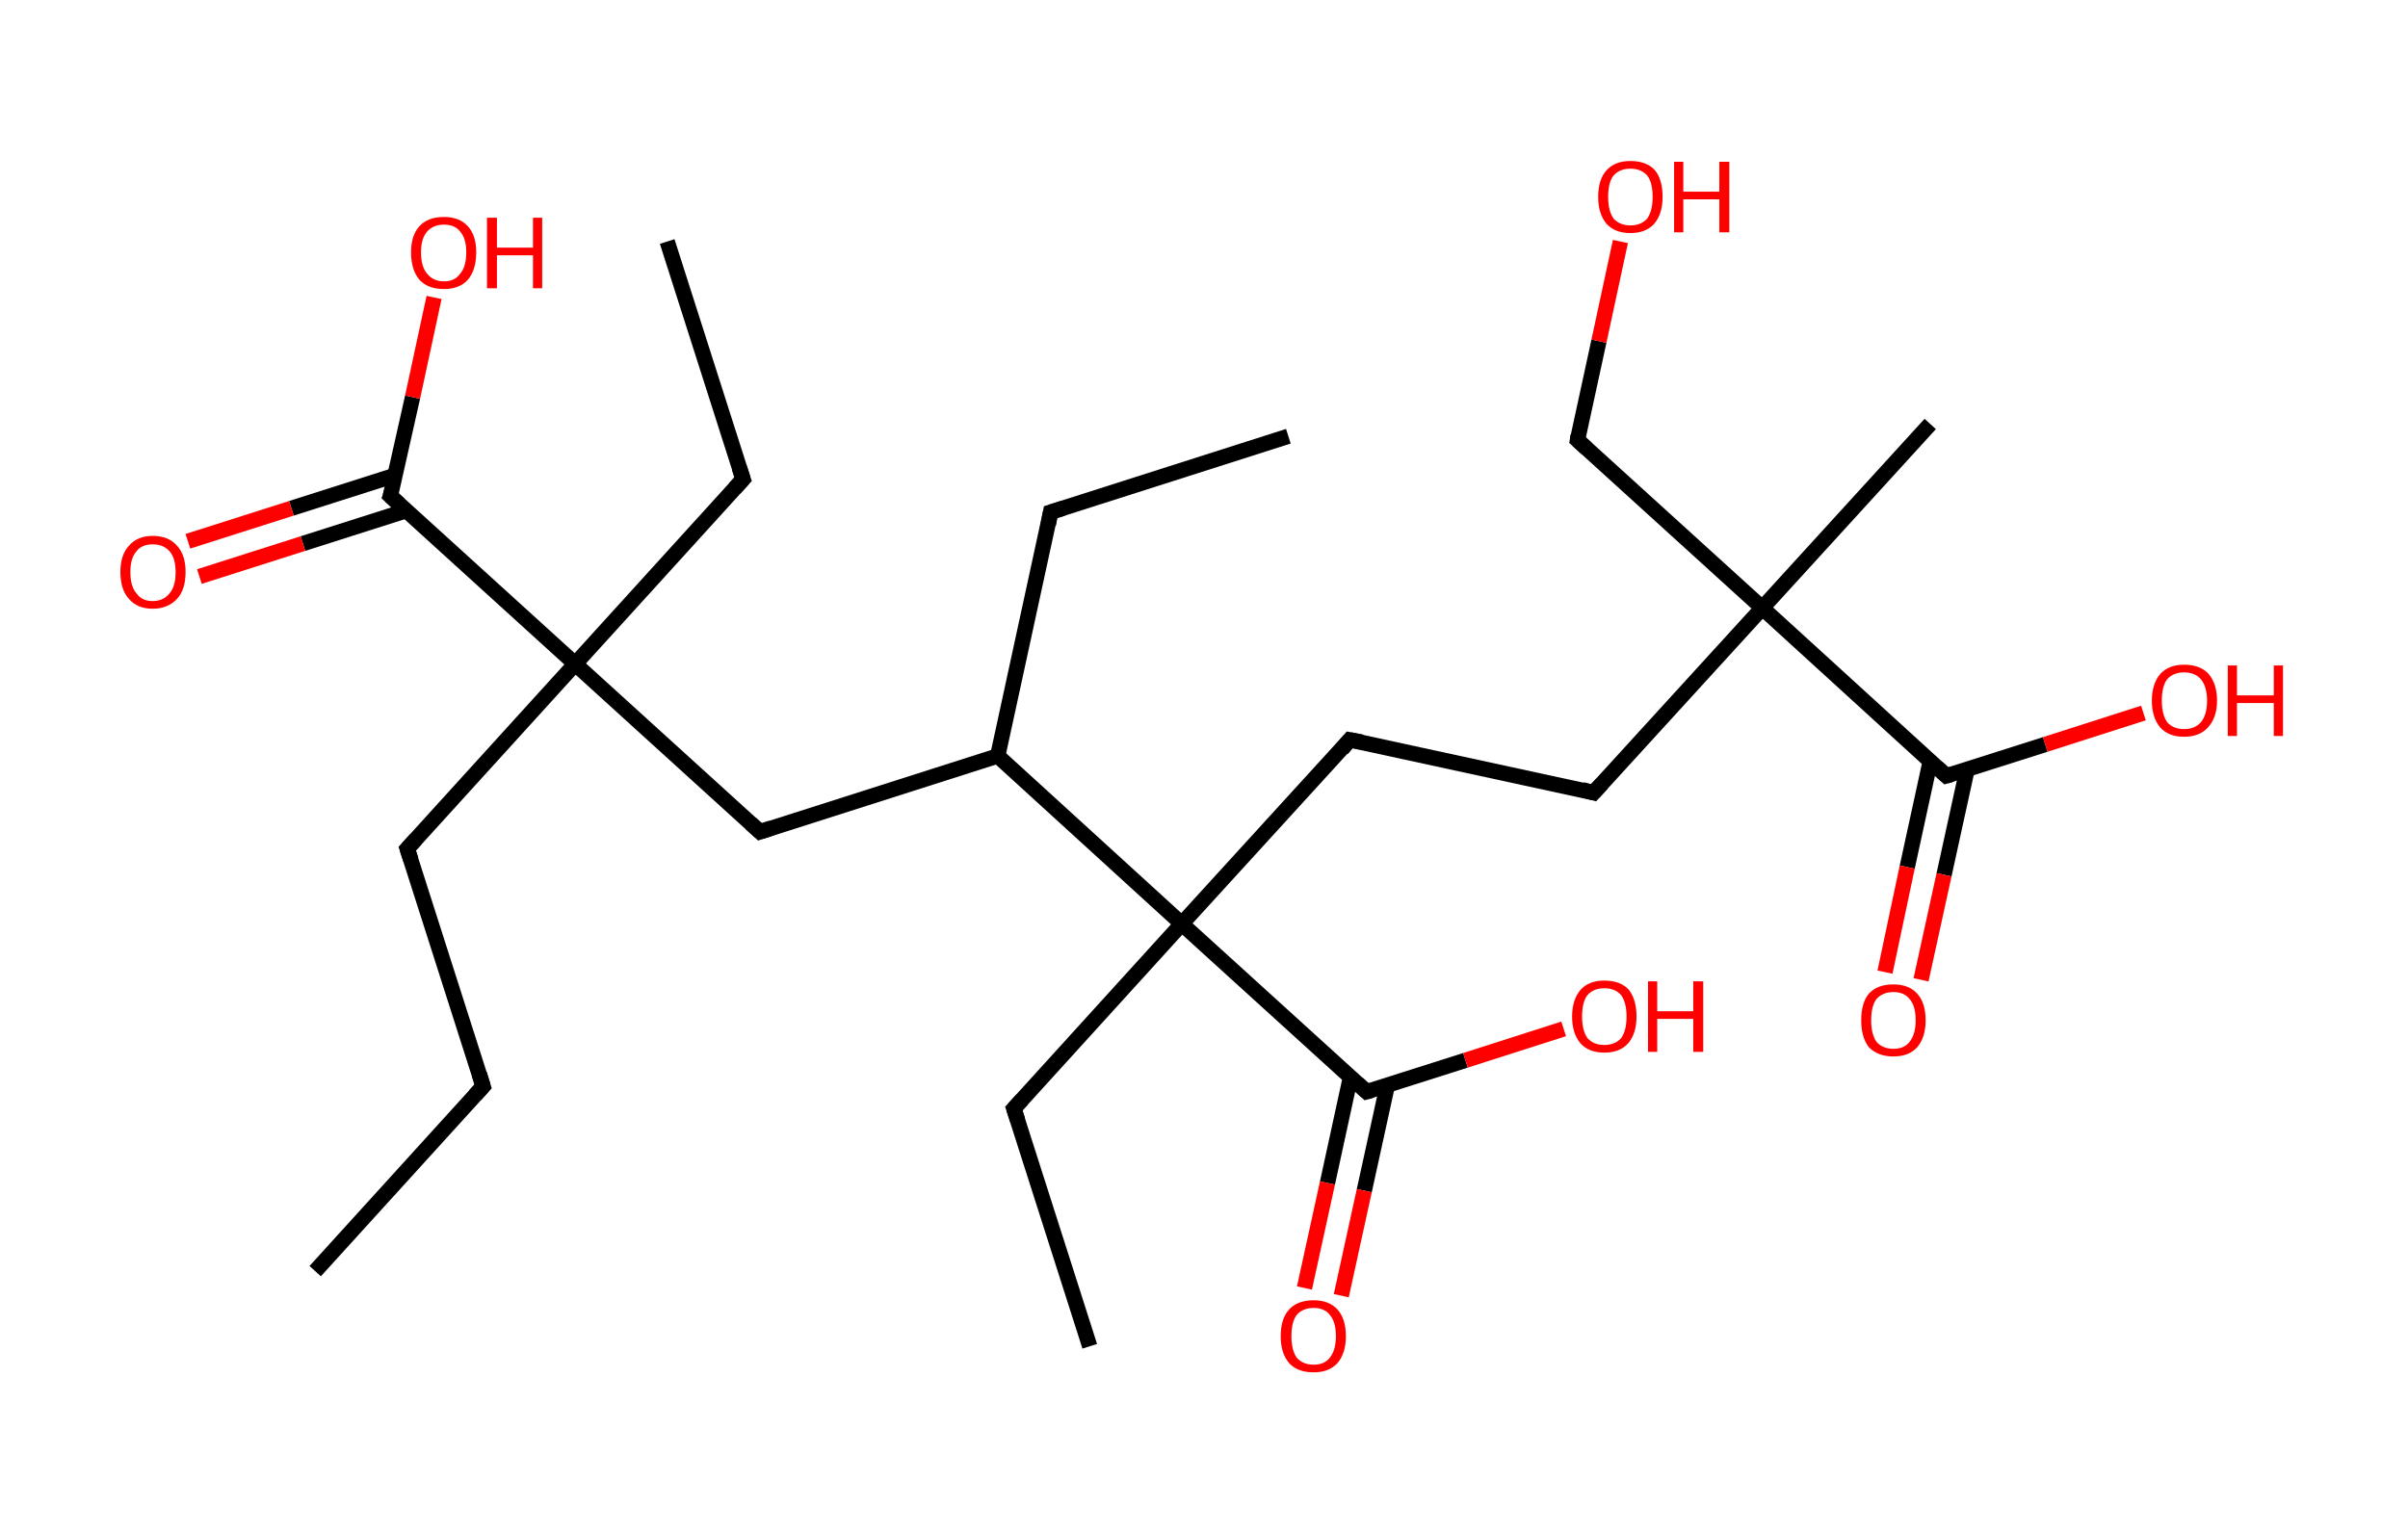<?xml version='1.0' encoding='ASCII' standalone='yes'?>
<svg xmlns="http://www.w3.org/2000/svg" xmlns:rdkit="http://www.rdkit.org/xml" xmlns:xlink="http://www.w3.org/1999/xlink" version="1.1" baseProfile="full" xml:space="preserve" width="314px" height="200px" viewBox="0 0 314 200">
<!-- END OF HEADER -->
<rect style="opacity:1.0;fill:#FFFFFF;stroke:none" width="314.0" height="200.0" x="0.0" y="0.0"> </rect>
<path class="bond-0 atom-0 atom-1" d="M 41.1,165.8 L 63.0,141.7" style="fill:none;fill-rule:evenodd;stroke:#000000;stroke-width:2.0px;stroke-linecap:butt;stroke-linejoin:miter;stroke-opacity:1"/>
<path class="bond-1 atom-1 atom-2" d="M 63.0,141.7 L 53.1,110.7" style="fill:none;fill-rule:evenodd;stroke:#000000;stroke-width:2.0px;stroke-linecap:butt;stroke-linejoin:miter;stroke-opacity:1"/>
<path class="bond-2 atom-2 atom-3" d="M 53.1,110.7 L 75.0,86.6" style="fill:none;fill-rule:evenodd;stroke:#000000;stroke-width:2.0px;stroke-linecap:butt;stroke-linejoin:miter;stroke-opacity:1"/>
<path class="bond-3 atom-3 atom-4" d="M 75.0,86.6 L 96.9,62.5" style="fill:none;fill-rule:evenodd;stroke:#000000;stroke-width:2.0px;stroke-linecap:butt;stroke-linejoin:miter;stroke-opacity:1"/>
<path class="bond-4 atom-4 atom-5" d="M 96.9,62.5 L 87.0,31.5" style="fill:none;fill-rule:evenodd;stroke:#000000;stroke-width:2.0px;stroke-linecap:butt;stroke-linejoin:miter;stroke-opacity:1"/>
<path class="bond-5 atom-3 atom-6" d="M 75.0,86.6 L 99.1,108.5" style="fill:none;fill-rule:evenodd;stroke:#000000;stroke-width:2.0px;stroke-linecap:butt;stroke-linejoin:miter;stroke-opacity:1"/>
<path class="bond-6 atom-6 atom-7" d="M 99.1,108.5 L 130.1,98.6" style="fill:none;fill-rule:evenodd;stroke:#000000;stroke-width:2.0px;stroke-linecap:butt;stroke-linejoin:miter;stroke-opacity:1"/>
<path class="bond-7 atom-7 atom-8" d="M 130.1,98.6 L 137.0,66.8" style="fill:none;fill-rule:evenodd;stroke:#000000;stroke-width:2.0px;stroke-linecap:butt;stroke-linejoin:miter;stroke-opacity:1"/>
<path class="bond-8 atom-8 atom-9" d="M 137.0,66.8 L 168.0,56.9" style="fill:none;fill-rule:evenodd;stroke:#000000;stroke-width:2.0px;stroke-linecap:butt;stroke-linejoin:miter;stroke-opacity:1"/>
<path class="bond-9 atom-7 atom-10" d="M 130.1,98.6 L 154.1,120.5" style="fill:none;fill-rule:evenodd;stroke:#000000;stroke-width:2.0px;stroke-linecap:butt;stroke-linejoin:miter;stroke-opacity:1"/>
<path class="bond-10 atom-10 atom-11" d="M 154.1,120.5 L 132.2,144.6" style="fill:none;fill-rule:evenodd;stroke:#000000;stroke-width:2.0px;stroke-linecap:butt;stroke-linejoin:miter;stroke-opacity:1"/>
<path class="bond-11 atom-11 atom-12" d="M 132.2,144.6 L 142.1,175.6" style="fill:none;fill-rule:evenodd;stroke:#000000;stroke-width:2.0px;stroke-linecap:butt;stroke-linejoin:miter;stroke-opacity:1"/>
<path class="bond-12 atom-10 atom-13" d="M 154.1,120.5 L 176.0,96.5" style="fill:none;fill-rule:evenodd;stroke:#000000;stroke-width:2.0px;stroke-linecap:butt;stroke-linejoin:miter;stroke-opacity:1"/>
<path class="bond-13 atom-13 atom-14" d="M 176.0,96.5 L 207.8,103.4" style="fill:none;fill-rule:evenodd;stroke:#000000;stroke-width:2.0px;stroke-linecap:butt;stroke-linejoin:miter;stroke-opacity:1"/>
<path class="bond-14 atom-14 atom-15" d="M 207.8,103.4 L 229.8,79.3" style="fill:none;fill-rule:evenodd;stroke:#000000;stroke-width:2.0px;stroke-linecap:butt;stroke-linejoin:miter;stroke-opacity:1"/>
<path class="bond-15 atom-15 atom-16" d="M 229.8,79.3 L 251.7,55.3" style="fill:none;fill-rule:evenodd;stroke:#000000;stroke-width:2.0px;stroke-linecap:butt;stroke-linejoin:miter;stroke-opacity:1"/>
<path class="bond-16 atom-15 atom-17" d="M 229.8,79.3 L 205.7,57.4" style="fill:none;fill-rule:evenodd;stroke:#000000;stroke-width:2.0px;stroke-linecap:butt;stroke-linejoin:miter;stroke-opacity:1"/>
<path class="bond-17 atom-17 atom-18" d="M 205.7,57.4 L 208.5,44.5" style="fill:none;fill-rule:evenodd;stroke:#000000;stroke-width:2.0px;stroke-linecap:butt;stroke-linejoin:miter;stroke-opacity:1"/>
<path class="bond-17 atom-17 atom-18" d="M 208.5,44.5 L 211.3,31.5" style="fill:none;fill-rule:evenodd;stroke:#FF0000;stroke-width:2.0px;stroke-linecap:butt;stroke-linejoin:miter;stroke-opacity:1"/>
<path class="bond-18 atom-15 atom-19" d="M 229.8,79.3 L 253.8,101.2" style="fill:none;fill-rule:evenodd;stroke:#000000;stroke-width:2.0px;stroke-linecap:butt;stroke-linejoin:miter;stroke-opacity:1"/>
<path class="bond-19 atom-19 atom-20" d="M 251.7,99.3 L 248.7,113.1" style="fill:none;fill-rule:evenodd;stroke:#000000;stroke-width:2.0px;stroke-linecap:butt;stroke-linejoin:miter;stroke-opacity:1"/>
<path class="bond-19 atom-19 atom-20" d="M 248.7,113.1 L 245.8,126.8" style="fill:none;fill-rule:evenodd;stroke:#FF0000;stroke-width:2.0px;stroke-linecap:butt;stroke-linejoin:miter;stroke-opacity:1"/>
<path class="bond-19 atom-19 atom-20" d="M 256.5,100.4 L 253.5,114.1" style="fill:none;fill-rule:evenodd;stroke:#000000;stroke-width:2.0px;stroke-linecap:butt;stroke-linejoin:miter;stroke-opacity:1"/>
<path class="bond-19 atom-19 atom-20" d="M 253.5,114.1 L 250.5,127.8" style="fill:none;fill-rule:evenodd;stroke:#FF0000;stroke-width:2.0px;stroke-linecap:butt;stroke-linejoin:miter;stroke-opacity:1"/>
<path class="bond-20 atom-19 atom-21" d="M 253.8,101.2 L 266.7,97.1" style="fill:none;fill-rule:evenodd;stroke:#000000;stroke-width:2.0px;stroke-linecap:butt;stroke-linejoin:miter;stroke-opacity:1"/>
<path class="bond-20 atom-19 atom-21" d="M 266.7,97.1 L 279.5,93.0" style="fill:none;fill-rule:evenodd;stroke:#FF0000;stroke-width:2.0px;stroke-linecap:butt;stroke-linejoin:miter;stroke-opacity:1"/>
<path class="bond-21 atom-10 atom-22" d="M 154.1,120.5 L 178.2,142.4" style="fill:none;fill-rule:evenodd;stroke:#000000;stroke-width:2.0px;stroke-linecap:butt;stroke-linejoin:miter;stroke-opacity:1"/>
<path class="bond-22 atom-22 atom-23" d="M 176.1,140.5 L 173.1,154.3" style="fill:none;fill-rule:evenodd;stroke:#000000;stroke-width:2.0px;stroke-linecap:butt;stroke-linejoin:miter;stroke-opacity:1"/>
<path class="bond-22 atom-22 atom-23" d="M 173.1,154.3 L 170.1,168.0" style="fill:none;fill-rule:evenodd;stroke:#FF0000;stroke-width:2.0px;stroke-linecap:butt;stroke-linejoin:miter;stroke-opacity:1"/>
<path class="bond-22 atom-22 atom-23" d="M 180.9,141.6 L 177.9,155.3" style="fill:none;fill-rule:evenodd;stroke:#000000;stroke-width:2.0px;stroke-linecap:butt;stroke-linejoin:miter;stroke-opacity:1"/>
<path class="bond-22 atom-22 atom-23" d="M 177.9,155.3 L 174.9,169.0" style="fill:none;fill-rule:evenodd;stroke:#FF0000;stroke-width:2.0px;stroke-linecap:butt;stroke-linejoin:miter;stroke-opacity:1"/>
<path class="bond-23 atom-22 atom-24" d="M 178.2,142.4 L 191.1,138.3" style="fill:none;fill-rule:evenodd;stroke:#000000;stroke-width:2.0px;stroke-linecap:butt;stroke-linejoin:miter;stroke-opacity:1"/>
<path class="bond-23 atom-22 atom-24" d="M 191.1,138.3 L 203.9,134.2" style="fill:none;fill-rule:evenodd;stroke:#FF0000;stroke-width:2.0px;stroke-linecap:butt;stroke-linejoin:miter;stroke-opacity:1"/>
<path class="bond-24 atom-3 atom-25" d="M 75.0,86.6 L 50.9,64.7" style="fill:none;fill-rule:evenodd;stroke:#000000;stroke-width:2.0px;stroke-linecap:butt;stroke-linejoin:miter;stroke-opacity:1"/>
<path class="bond-25 atom-25 atom-26" d="M 51.5,62.0 L 38.0,66.3" style="fill:none;fill-rule:evenodd;stroke:#000000;stroke-width:2.0px;stroke-linecap:butt;stroke-linejoin:miter;stroke-opacity:1"/>
<path class="bond-25 atom-25 atom-26" d="M 38.0,66.3 L 24.5,70.6" style="fill:none;fill-rule:evenodd;stroke:#FF0000;stroke-width:2.0px;stroke-linecap:butt;stroke-linejoin:miter;stroke-opacity:1"/>
<path class="bond-25 atom-25 atom-26" d="M 53.0,66.6 L 39.5,70.9" style="fill:none;fill-rule:evenodd;stroke:#000000;stroke-width:2.0px;stroke-linecap:butt;stroke-linejoin:miter;stroke-opacity:1"/>
<path class="bond-25 atom-25 atom-26" d="M 39.5,70.9 L 26.0,75.2" style="fill:none;fill-rule:evenodd;stroke:#FF0000;stroke-width:2.0px;stroke-linecap:butt;stroke-linejoin:miter;stroke-opacity:1"/>
<path class="bond-26 atom-25 atom-27" d="M 50.9,64.7 L 53.8,51.8" style="fill:none;fill-rule:evenodd;stroke:#000000;stroke-width:2.0px;stroke-linecap:butt;stroke-linejoin:miter;stroke-opacity:1"/>
<path class="bond-26 atom-25 atom-27" d="M 53.8,51.8 L 56.6,38.8" style="fill:none;fill-rule:evenodd;stroke:#FF0000;stroke-width:2.0px;stroke-linecap:butt;stroke-linejoin:miter;stroke-opacity:1"/>
<path d="M 61.9,142.9 L 63.0,141.7 L 62.5,140.1" style="fill:none;stroke:#000000;stroke-width:2.0px;stroke-linecap:butt;stroke-linejoin:miter;stroke-opacity:1;"/>
<path d="M 53.6,112.2 L 53.1,110.7 L 54.2,109.5" style="fill:none;stroke:#000000;stroke-width:2.0px;stroke-linecap:butt;stroke-linejoin:miter;stroke-opacity:1;"/>
<path d="M 95.8,63.7 L 96.9,62.5 L 96.4,61.0" style="fill:none;stroke:#000000;stroke-width:2.0px;stroke-linecap:butt;stroke-linejoin:miter;stroke-opacity:1;"/>
<path d="M 97.9,107.4 L 99.1,108.5 L 100.6,108.0" style="fill:none;stroke:#000000;stroke-width:2.0px;stroke-linecap:butt;stroke-linejoin:miter;stroke-opacity:1;"/>
<path d="M 136.7,68.4 L 137.0,66.8 L 138.6,66.3" style="fill:none;stroke:#000000;stroke-width:2.0px;stroke-linecap:butt;stroke-linejoin:miter;stroke-opacity:1;"/>
<path d="M 133.3,143.4 L 132.2,144.6 L 132.7,146.1" style="fill:none;stroke:#000000;stroke-width:2.0px;stroke-linecap:butt;stroke-linejoin:miter;stroke-opacity:1;"/>
<path d="M 175.0,97.7 L 176.0,96.5 L 177.6,96.8" style="fill:none;stroke:#000000;stroke-width:2.0px;stroke-linecap:butt;stroke-linejoin:miter;stroke-opacity:1;"/>
<path d="M 206.3,103.0 L 207.8,103.4 L 208.9,102.2" style="fill:none;stroke:#000000;stroke-width:2.0px;stroke-linecap:butt;stroke-linejoin:miter;stroke-opacity:1;"/>
<path d="M 206.9,58.5 L 205.7,57.4 L 205.8,56.8" style="fill:none;stroke:#000000;stroke-width:2.0px;stroke-linecap:butt;stroke-linejoin:miter;stroke-opacity:1;"/>
<path d="M 252.6,100.1 L 253.8,101.2 L 254.5,101.0" style="fill:none;stroke:#000000;stroke-width:2.0px;stroke-linecap:butt;stroke-linejoin:miter;stroke-opacity:1;"/>
<path d="M 177.0,141.3 L 178.2,142.4 L 178.9,142.2" style="fill:none;stroke:#000000;stroke-width:2.0px;stroke-linecap:butt;stroke-linejoin:miter;stroke-opacity:1;"/>
<path d="M 52.1,65.8 L 50.9,64.7 L 51.1,64.1" style="fill:none;stroke:#000000;stroke-width:2.0px;stroke-linecap:butt;stroke-linejoin:miter;stroke-opacity:1;"/>
<path class="atom-18" d="M 208.4 25.7 Q 208.4 23.4, 209.5 22.2 Q 210.6 21.0, 212.6 21.0 Q 214.7 21.0, 215.8 22.2 Q 216.8 23.4, 216.8 25.7 Q 216.8 27.9, 215.7 29.2 Q 214.6 30.4, 212.6 30.4 Q 210.6 30.4, 209.5 29.2 Q 208.4 27.9, 208.4 25.7 M 212.6 29.4 Q 214.0 29.4, 214.8 28.5 Q 215.5 27.5, 215.5 25.7 Q 215.5 23.8, 214.8 22.9 Q 214.0 22.0, 212.6 22.0 Q 211.2 22.0, 210.4 22.9 Q 209.7 23.8, 209.7 25.7 Q 209.7 27.5, 210.4 28.5 Q 211.2 29.4, 212.6 29.4 " fill="#FF0000"/>
<path class="atom-18" d="M 218.3 21.1 L 219.5 21.1 L 219.5 25.0 L 224.2 25.0 L 224.2 21.1 L 225.5 21.1 L 225.5 30.3 L 224.2 30.3 L 224.2 26.0 L 219.5 26.0 L 219.5 30.3 L 218.3 30.3 L 218.3 21.1 " fill="#FF0000"/>
<path class="atom-20" d="M 242.7 133.1 Q 242.7 130.8, 243.7 129.6 Q 244.8 128.4, 246.9 128.4 Q 248.9 128.4, 250.0 129.6 Q 251.1 130.8, 251.1 133.1 Q 251.1 135.3, 250.0 136.6 Q 248.9 137.8, 246.9 137.8 Q 244.9 137.8, 243.7 136.6 Q 242.7 135.3, 242.7 133.1 M 246.9 136.8 Q 248.3 136.8, 249.0 135.9 Q 249.8 134.9, 249.8 133.1 Q 249.8 131.2, 249.0 130.3 Q 248.3 129.4, 246.9 129.4 Q 245.5 129.4, 244.7 130.3 Q 244.0 131.2, 244.0 133.1 Q 244.0 134.9, 244.7 135.9 Q 245.5 136.8, 246.9 136.8 " fill="#FF0000"/>
<path class="atom-21" d="M 280.6 91.4 Q 280.6 89.2, 281.7 87.9 Q 282.8 86.7, 284.8 86.7 Q 286.9 86.7, 288.0 87.9 Q 289.1 89.2, 289.1 91.4 Q 289.1 93.6, 287.9 94.9 Q 286.8 96.1, 284.8 96.1 Q 282.8 96.1, 281.7 94.9 Q 280.6 93.6, 280.6 91.4 M 284.8 95.1 Q 286.2 95.1, 287.0 94.2 Q 287.8 93.2, 287.8 91.4 Q 287.8 89.6, 287.0 88.6 Q 286.2 87.7, 284.8 87.7 Q 283.4 87.7, 282.6 88.6 Q 281.9 89.5, 281.9 91.4 Q 281.9 93.2, 282.6 94.2 Q 283.4 95.1, 284.8 95.1 " fill="#FF0000"/>
<path class="atom-21" d="M 290.5 86.8 L 291.7 86.8 L 291.7 90.7 L 296.5 90.7 L 296.5 86.8 L 297.7 86.8 L 297.7 96.0 L 296.5 96.0 L 296.5 91.7 L 291.7 91.7 L 291.7 96.0 L 290.5 96.0 L 290.5 86.8 " fill="#FF0000"/>
<path class="atom-23" d="M 167.0 174.3 Q 167.0 172.0, 168.1 170.8 Q 169.2 169.6, 171.3 169.6 Q 173.3 169.6, 174.4 170.8 Q 175.5 172.0, 175.5 174.3 Q 175.5 176.5, 174.4 177.8 Q 173.3 179.0, 171.3 179.0 Q 169.2 179.0, 168.1 177.8 Q 167.0 176.5, 167.0 174.3 M 171.3 178.0 Q 172.7 178.0, 173.4 177.1 Q 174.2 176.1, 174.2 174.3 Q 174.2 172.4, 173.4 171.5 Q 172.7 170.6, 171.3 170.6 Q 169.9 170.6, 169.1 171.5 Q 168.4 172.4, 168.4 174.3 Q 168.4 176.1, 169.1 177.1 Q 169.9 178.0, 171.3 178.0 " fill="#FF0000"/>
<path class="atom-24" d="M 205.0 132.6 Q 205.0 130.4, 206.1 129.1 Q 207.2 127.9, 209.2 127.9 Q 211.3 127.9, 212.4 129.1 Q 213.4 130.4, 213.4 132.6 Q 213.4 134.8, 212.3 136.1 Q 211.2 137.3, 209.2 137.3 Q 207.2 137.3, 206.1 136.1 Q 205.0 134.8, 205.0 132.6 M 209.2 136.3 Q 210.6 136.3, 211.4 135.4 Q 212.1 134.4, 212.1 132.6 Q 212.1 130.8, 211.4 129.8 Q 210.6 128.9, 209.2 128.9 Q 207.8 128.9, 207.0 129.8 Q 206.3 130.7, 206.3 132.6 Q 206.3 134.4, 207.0 135.4 Q 207.8 136.3, 209.2 136.3 " fill="#FF0000"/>
<path class="atom-24" d="M 214.9 128.0 L 216.1 128.0 L 216.1 131.9 L 220.8 131.9 L 220.8 128.0 L 222.1 128.0 L 222.1 137.2 L 220.8 137.2 L 220.8 132.9 L 216.1 132.9 L 216.1 137.2 L 214.9 137.2 L 214.9 128.0 " fill="#FF0000"/>
<path class="atom-26" d="M 15.7 74.6 Q 15.7 72.4, 16.8 71.2 Q 17.9 69.9, 19.9 69.9 Q 22.0 69.9, 23.1 71.2 Q 24.2 72.4, 24.2 74.6 Q 24.2 76.9, 23.1 78.1 Q 21.9 79.4, 19.9 79.4 Q 17.9 79.4, 16.8 78.1 Q 15.7 76.9, 15.7 74.6 M 19.9 78.4 Q 21.3 78.4, 22.1 77.4 Q 22.9 76.5, 22.9 74.6 Q 22.9 72.8, 22.1 71.9 Q 21.3 71.0, 19.9 71.0 Q 18.5 71.0, 17.8 71.9 Q 17.0 72.8, 17.0 74.6 Q 17.0 76.5, 17.8 77.4 Q 18.5 78.4, 19.9 78.4 " fill="#FF0000"/>
<path class="atom-27" d="M 53.6 32.9 Q 53.6 30.7, 54.7 29.5 Q 55.8 28.3, 57.9 28.3 Q 59.9 28.3, 61.0 29.5 Q 62.1 30.7, 62.1 32.9 Q 62.1 35.2, 61.0 36.5 Q 59.9 37.7, 57.9 37.7 Q 55.8 37.7, 54.7 36.5 Q 53.6 35.2, 53.6 32.9 M 57.9 36.7 Q 59.3 36.7, 60.0 35.7 Q 60.8 34.8, 60.8 32.9 Q 60.8 31.1, 60.0 30.2 Q 59.3 29.3, 57.9 29.3 Q 56.5 29.3, 55.7 30.2 Q 54.9 31.1, 54.9 32.9 Q 54.9 34.8, 55.7 35.7 Q 56.5 36.7, 57.9 36.7 " fill="#FF0000"/>
<path class="atom-27" d="M 63.5 28.4 L 64.8 28.4 L 64.8 32.3 L 69.5 32.3 L 69.5 28.4 L 70.7 28.4 L 70.7 37.6 L 69.5 37.6 L 69.5 33.3 L 64.8 33.3 L 64.8 37.6 L 63.5 37.6 L 63.5 28.4 " fill="#FF0000"/>
</svg>
